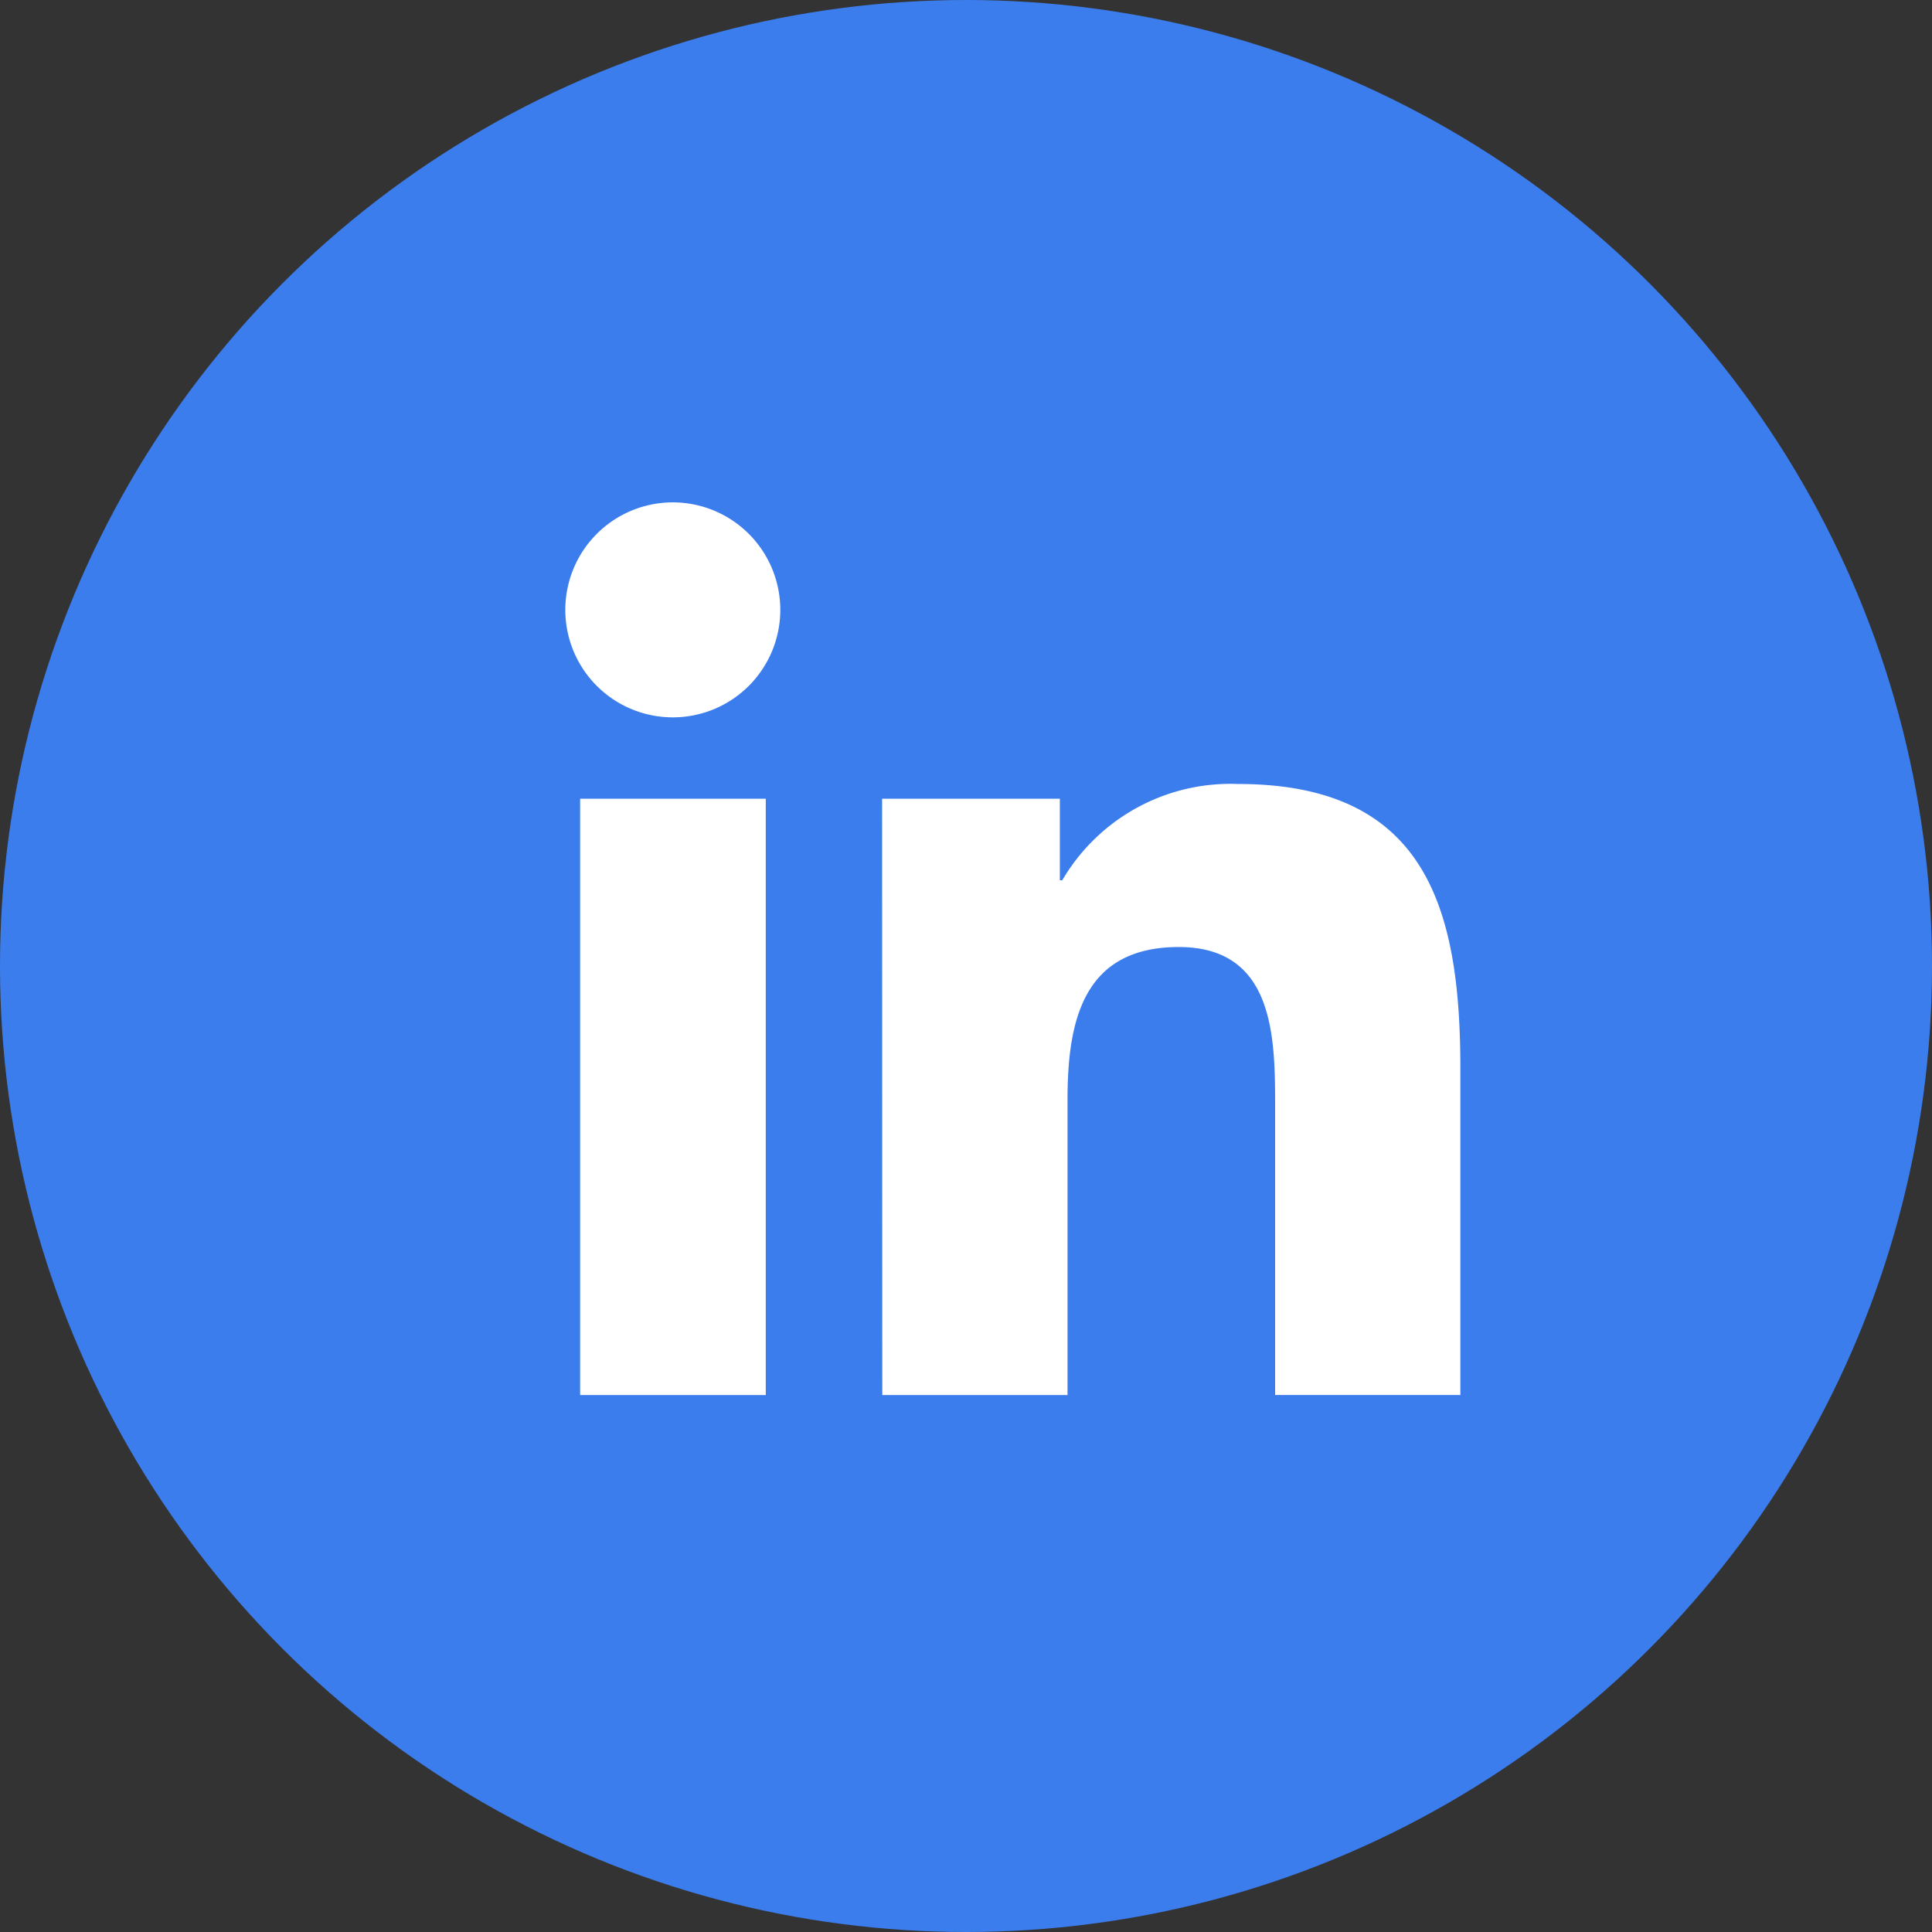 <svg xmlns="http://www.w3.org/2000/svg" width="33" height="33" viewBox="0 0 33 33"><rect x="0" y="0" width="33" height="33" fill="#333333" stroke="none"/><defs><style>.a{fill:#3b7ded;}.b{fill:#fff;}</style></defs><g transform="translate(-551 -2394)"><circle class="a" cx="16.5" cy="16.5" r="16.5" transform="translate(551 2394)"/><g transform="translate(560.656 2402.581)"><path class="b" d="M374.309,93.433h3.171v10.186h-3.171Zm1.585-5.062a1.836,1.836,0,1,1-1.838,1.835,1.836,1.836,0,0,1,1.838-1.835" transform="translate(-374.056 -88.371)"/><path class="b" d="M377.839,91.986h3.036v1.393h.041a3.329,3.329,0,0,1,3-1.645c3.205,0,3.8,2.108,3.8,4.851v5.586h-3.164V97.219c0-1.181-.024-2.7-1.646-2.7-1.648,0-1.9,1.286-1.9,2.614v5.039h-3.164Z" transform="translate(-372.428 -86.924)"/></g></g></svg>